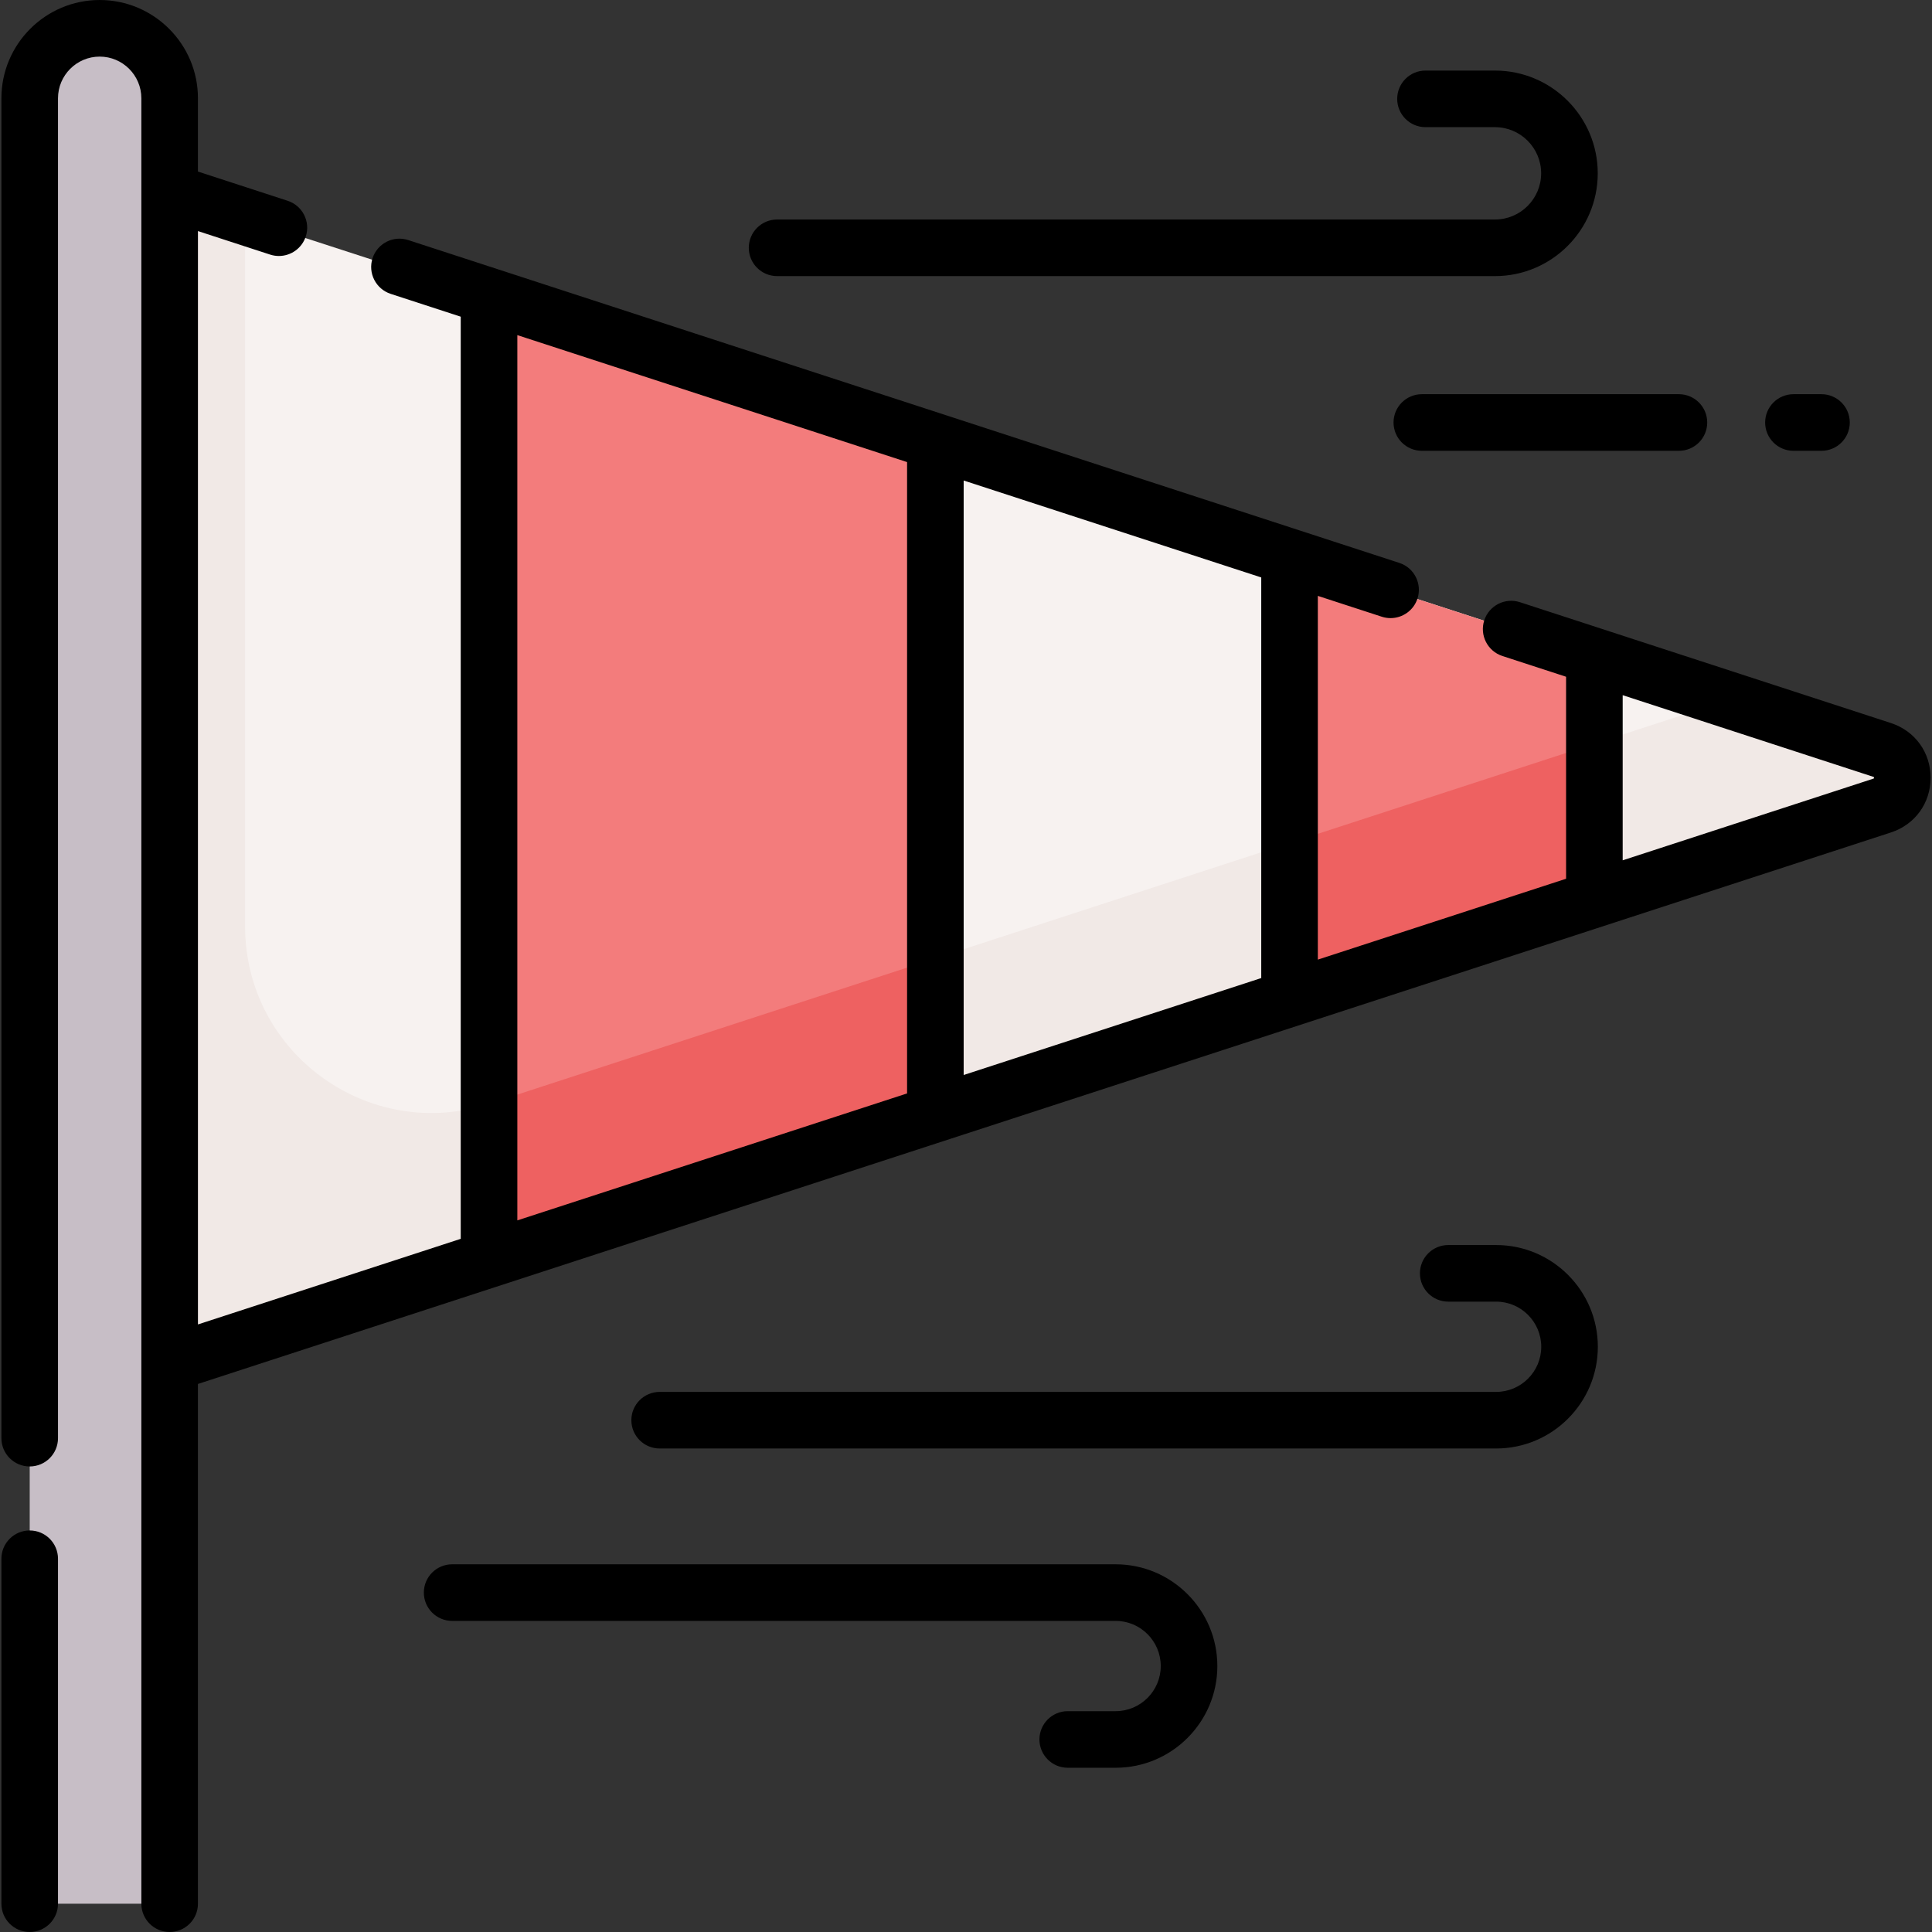 <svg id="Capa_1" enable-background="new 0 0 512.055 512.055" height="512" viewBox="0 0 512.055 512.055" width="512" xmlns="http://www.w3.org/2000/svg"><rect x="0" y="0" width="512.055" height="512.055" fill="#333333" stroke="none"/><g><path d="m498.831 198.757-476.73-154.77v332.42l22.86-15.05 453.87-147.85c7.14-2.33 7.14-12.42 0-14.75z" fill="#f7f2f0"/><path d="m498.831 198.757-40.646-13.24-328.489 107.007c-31.941 10.405-64.732-13.401-64.732-46.993v-188.098l-20.003-6.516-18.543-5.622-4.317-1.309v332.42l22.86-15.05 453.87-147.85c7.14-2.329 7.14-12.419 0-14.749z" fill="#f1e9e6"/><path d="m129.612 333.782 118.298-38.536v-177.95l-118.298-38.405z" fill="#f37c7c"/><path d="m247.91 254.015-118.214 38.509c-.028.009-.056.016-.084.025v41.233l10.523-3.428 107.775-35.108z" fill="#ee6161"/><path d="m341.779 264.668 81.711-26.618v-63.752l-81.711-26.527z" fill="#f37c7c"/><path d="m341.779 264.668 81.711-26.618v-41.23l-81.711 26.617z" fill="#ee6161"/><path d="m44.964 498.617v-472.571c0-10.243-8.303-18.546-18.546-18.546-10.243 0-18.546 8.303-18.546 18.546v472.571c0 3.279 2.658 5.938 5.938 5.938h25.217c3.279 0 5.937-2.659 5.937-5.938z" fill="#c7bec6"/><g><g><path d="m7.872 405.631c-4.142 0-7.5 3.357-7.5 7.5v91.424c0 4.143 3.358 7.5 7.5 7.5s7.5-3.357 7.5-7.5v-91.424c0-4.143-3.358-7.5-7.5-7.5z"/><path d="m501.153 191.629-98.312-32.025c-3.936-1.286-8.171.87-9.454 4.808s.87 8.172 4.808 9.454l16.878 5.498v53.54l-65.794 21.432v-96.404l16.954 5.522c.771.252 1.554.371 2.324.371 3.159 0 6.098-2.013 7.13-5.179 1.283-3.938-.87-8.172-4.809-9.454l-262.68-85.567c-3.936-1.285-8.171.87-9.454 4.808s.87 8.172 4.809 9.454l18.56 6.046v244.403l-69.648 22.688v-289.779l19.126 6.23c.771.252 1.554.371 2.324.371 3.16 0 6.098-2.013 7.13-5.179 1.283-3.938-.87-8.172-4.809-9.454l-23.772-7.743v-19.424c0-14.361-11.684-26.046-26.046-26.046s-26.046 11.685-26.046 26.046v355.122c0 4.143 3.358 7.5 7.5 7.5s7.5-3.357 7.5-7.5v-355.122c0-6.091 4.955-11.046 11.046-11.046s11.046 4.955 11.046 11.046v478.509c0 4.143 3.358 7.5 7.5 7.5s7.5-3.357 7.5-7.5v-137.757l448.689-146.16c6.396-2.084 10.53-7.777 10.53-14.504 0-6.728-4.133-12.421-10.53-14.505zm-166.874 67.593-78.869 25.692v-157.56l78.869 25.691zm-197.167-170.403 103.298 33.649v167.332l-103.298 33.649zm359.552 117.488c-.011.009-.061.038-.157.069l-66.434 21.641v-43.767l66.434 21.641c.095.03.147.063.139.049.05.081.05.306.018.367z"/><path d="m205.959 73.178h190.268c15.019 0 27.237-12.219 27.237-27.237s-12.219-27.237-27.237-27.237h-18.416c-4.142 0-7.5 3.357-7.5 7.5s3.358 7.5 7.5 7.5h18.416c6.748 0 12.237 5.489 12.237 12.237s-5.49 12.237-12.237 12.237h-190.268c-4.142 0-7.5 3.357-7.5 7.5s3.358 7.5 7.5 7.5z"/><path d="m369.344 111.979c0 4.143 3.358 7.5 7.5 7.5h68.137c4.142 0 7.5-3.357 7.5-7.5s-3.358-7.5-7.5-7.5h-68.137c-4.143 0-7.5 3.357-7.5 7.5z"/><path d="m475.332 119.479h7.433c4.142 0 7.5-3.357 7.5-7.5s-3.358-7.5-7.5-7.5h-7.433c-4.142 0-7.5 3.357-7.5 7.5s3.358 7.5 7.5 7.5z"/><path d="m396.528 329.984h-12.692c-4.142 0-7.5 3.357-7.5 7.5s3.358 7.5 7.5 7.5h12.692c6.596 0 11.962 5.366 11.962 11.962s-5.366 11.961-11.962 11.961h-221.694c-4.142 0-7.5 3.357-7.5 7.5s3.358 7.5 7.5 7.5h221.693c14.867 0 26.962-12.095 26.962-26.961.001-14.867-12.095-26.962-26.961-26.962z"/><path d="m295.681 414.601h-175.847c-4.142 0-7.5 3.357-7.5 7.5s3.358 7.5 7.5 7.5h175.848c6.596 0 11.962 5.365 11.962 11.961s-5.366 11.962-11.962 11.962h-12.692c-4.142 0-7.5 3.357-7.5 7.5s3.358 7.5 7.5 7.5h12.692c14.867 0 26.962-12.095 26.962-26.962-.001-14.867-12.096-26.961-26.963-26.961z"/></g></g></g></svg>